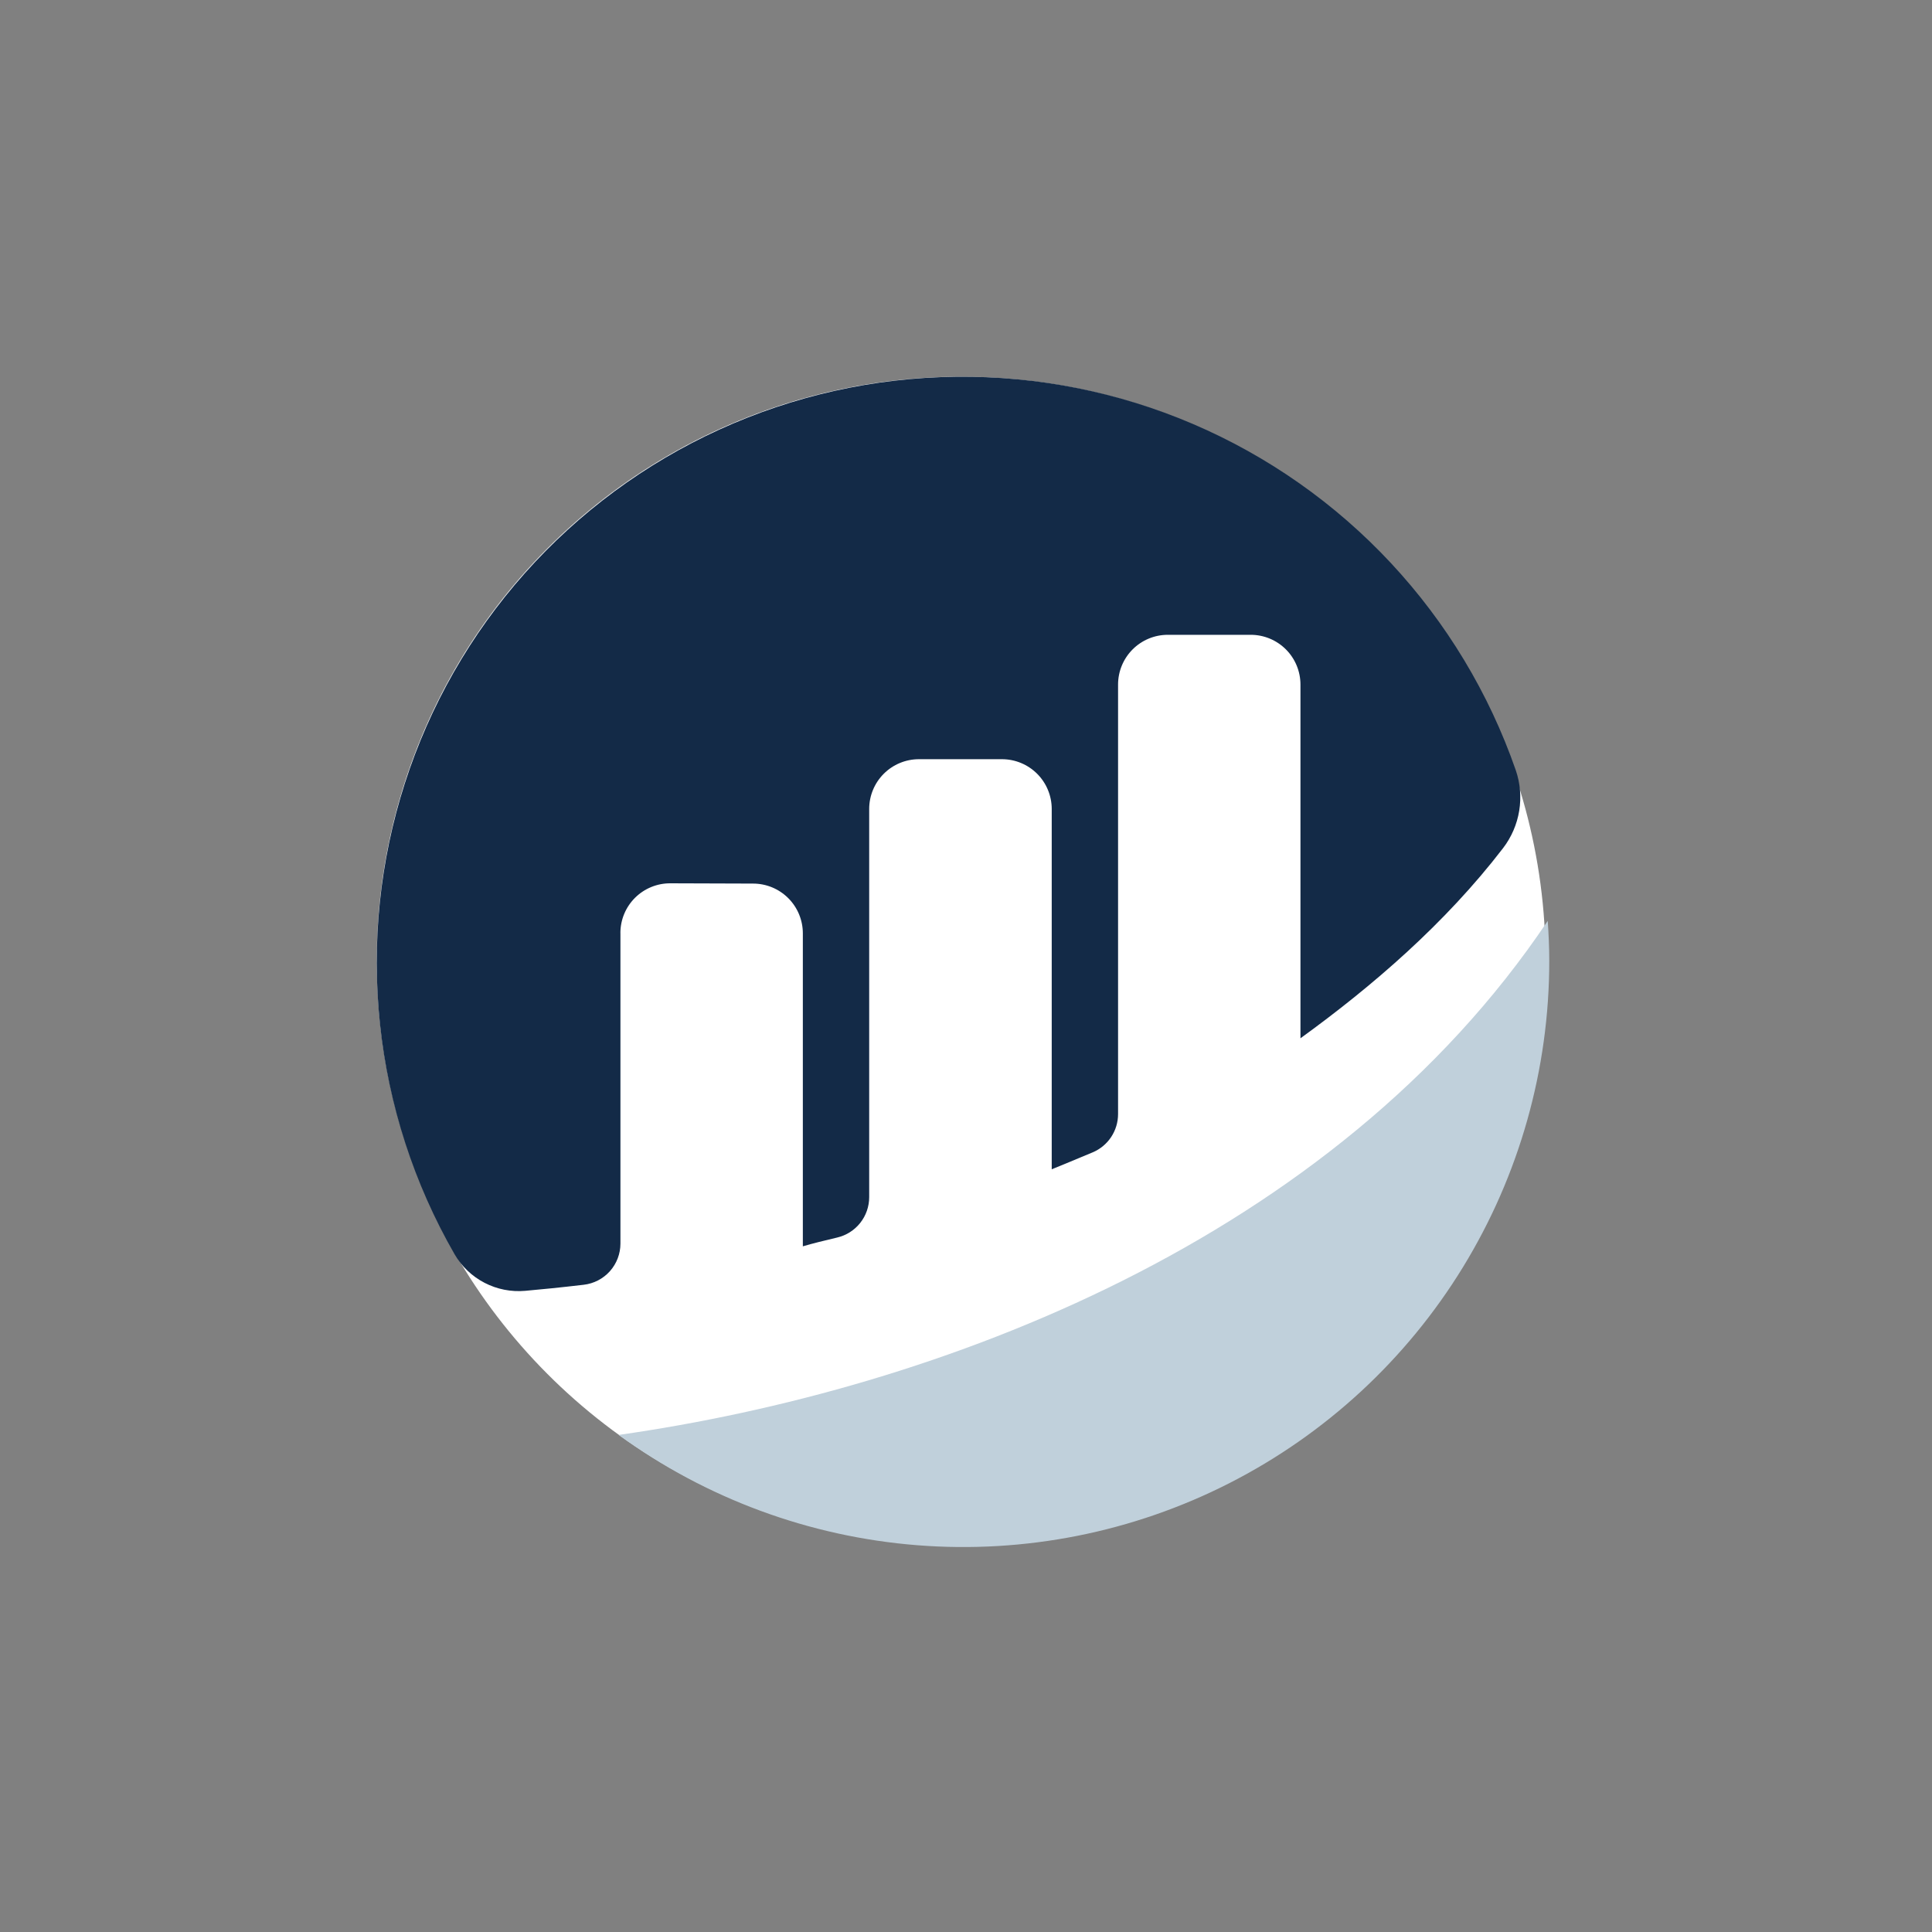 <svg width="200" height="200" viewBox="0 0 200 200" fill="none" xmlns="http://www.w3.org/2000/svg">
<rect x="0" y="0" width="200" height="200" fill="#808080" stroke="none"/>
<circle cx="99.5" cy="99.5" r="60.5" fill="white"/>
<path d="M64.223 96.583C64.223 95.906 64.357 95.235 64.617 94.609C64.877 93.984 65.258 93.416 65.738 92.938C66.218 92.46 66.788 92.082 67.415 91.825C68.042 91.568 68.713 91.437 69.391 91.44L77.959 91.468C79.325 91.468 80.635 92.011 81.601 92.977C82.567 93.943 83.11 95.253 83.11 96.619V129.019C84.075 128.733 85.31 128.428 86.669 128.108C87.61 127.887 88.449 127.353 89.05 126.595C89.651 125.837 89.978 124.898 89.978 123.931V83.744C89.978 82.378 90.52 81.067 91.486 80.101C92.452 79.135 93.763 78.592 95.129 78.592H103.723C105.089 78.592 106.399 79.135 107.365 80.101C108.331 81.067 108.874 82.378 108.874 83.744V121.044C108.874 121.044 111.024 120.174 113.117 119.29C113.895 118.961 114.558 118.41 115.025 117.707C115.492 117.003 115.741 116.177 115.742 115.333V70.866C115.742 69.5 116.284 68.19 117.25 67.224C118.216 66.258 119.526 65.715 120.892 65.715H129.477C130.842 65.716 132.151 66.26 133.116 67.225C134.081 68.191 134.623 69.501 134.623 70.866V107.483C142.066 102.089 149.609 95.601 155.595 87.8C156.463 86.668 157.038 85.338 157.268 83.93C157.497 82.521 157.375 81.078 156.911 79.728C154.14 71.756 149.735 64.451 143.979 58.279C138.222 52.107 131.241 47.204 123.481 43.885C115.722 40.566 107.354 38.904 98.915 39.004C90.476 39.105 82.151 40.965 74.472 44.468C66.794 47.97 59.931 53.037 54.323 59.344C48.715 65.651 44.485 73.06 41.904 81.095C39.324 89.13 38.449 97.616 39.336 106.009C40.223 114.402 42.852 122.518 47.056 129.836C47.788 131.099 48.865 132.126 50.161 132.797C51.457 133.469 52.918 133.756 54.372 133.626C55.996 133.483 58.018 133.281 60.422 132.999C61.468 132.88 62.434 132.38 63.136 131.595C63.837 130.81 64.226 129.794 64.227 128.741V96.583" fill="#132A47"/>
<path d="M64.04 148.543C73.089 155.126 83.783 159.078 94.938 159.96C106.094 160.843 117.276 158.622 127.248 153.544C137.22 148.466 145.593 140.728 151.44 131.187C157.287 121.645 160.381 110.673 160.379 99.482C160.379 98.082 160.314 96.704 160.221 95.33C138.058 128.385 97.136 143.838 64.04 148.543Z" fill="#C0D0DB"/>
</svg>
